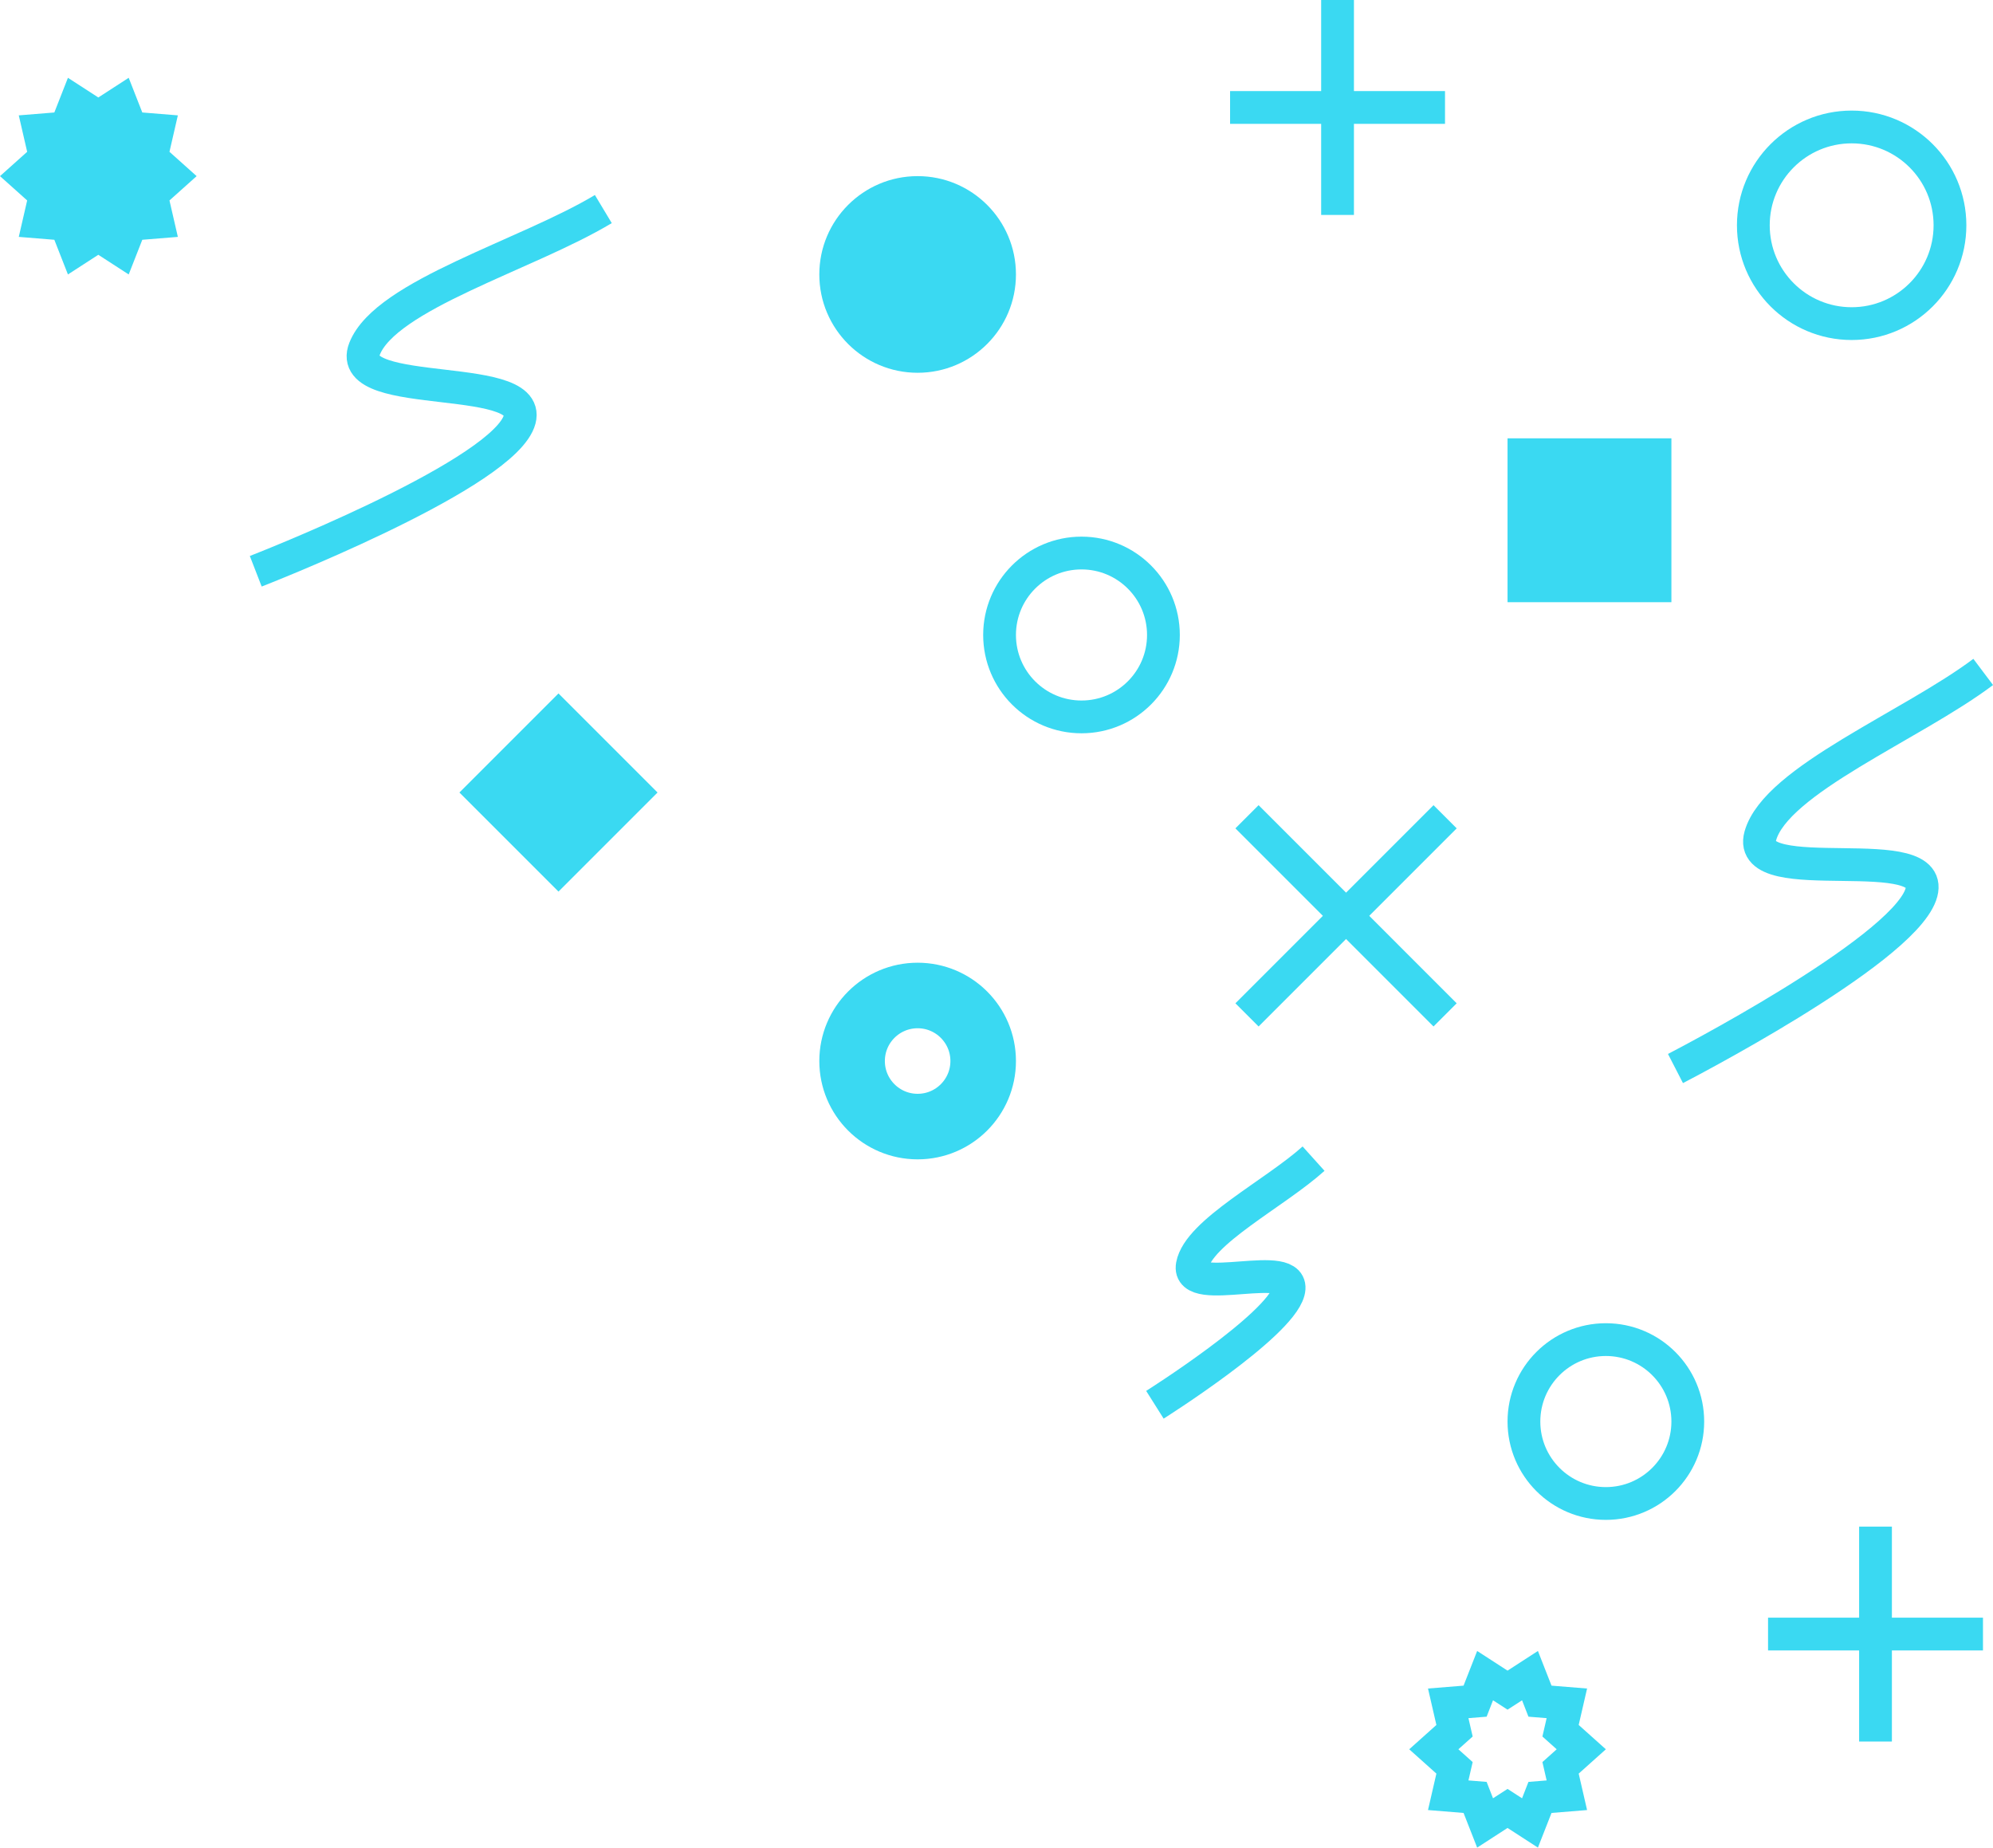 <svg xmlns="http://www.w3.org/2000/svg" width="60.813" height="56.374" viewBox="0 0 60.813 56.374">
  <g id="Particles_Blue" data-name="Particles Blue" transform="translate(-308 -38.626)">
    <g id="Ellipse_38" data-name="Ellipse 38" transform="translate(361 42)" fill="none" stroke="#3ad9f2" stroke-width="1">
      <circle cx="3.5" cy="3.5" r="3.5" stroke="none"/>
      <circle cx="3.5" cy="3.5" r="3" fill="none"/>
    </g>
    <g id="Ellipse_39" data-name="Ellipse 39" transform="translate(338 55)" fill="none" stroke="#3ad9f2" stroke-width="1">
      <circle cx="3" cy="3" r="3" stroke="none"/>
      <circle cx="3" cy="3" r="2.5" fill="none"/>
    </g>
    <circle id="Ellipse_41" data-name="Ellipse 41" cx="3" cy="3" r="3" transform="translate(333 44)" fill="#3ad9f2"/>
    <g id="Polygon_18" data-name="Polygon 18" transform="translate(351 89)" fill="none">
      <path d="M3.927,0l.415,1.058,1.085.088L5.171,2.258,6,3l-.829.742.256,1.112-1.085.088L3.927,6,3,5.4,2.073,6,1.658,4.942.573,4.854.829,3.742,0,3l.829-.742L.573,1.146l1.085-.088L2.073,0,3,.6Z" stroke="none"/>
      <path d="M 2.557 1.505 L 2.362 2.005 L 1.807 2.05 L 1.936 2.61 L 1.5 3 L 1.936 3.39 L 1.807 3.95 L 2.362 3.995 L 2.557 4.495 L 3 4.209 L 3.443 4.495 L 3.638 3.995 L 4.193 3.95 L 4.064 3.39 L 4.5 3 L 4.064 2.61 L 4.193 2.05 L 3.638 2.005 L 3.443 1.505 L 3 1.791 L 2.557 1.505 M 2.073 0 L 3 0.6 L 3.927 0 L 4.342 1.058 L 5.427 1.146 L 5.171 2.258 L 6 3 L 5.171 3.742 L 5.427 4.854 L 4.342 4.942 L 3.927 6 L 3 5.4 L 2.073 6 L 1.658 4.942 L 0.573 4.854 L 0.829 3.742 L 0 3 L 0.829 2.258 L 0.573 1.146 L 1.658 1.058 L 2.073 0 Z" stroke="none" fill="#3ad9f2"/>
    </g>
    <path id="Polygon_19" data-name="Polygon 19" d="M3.927,0l.415,1.058,1.085.088L5.171,2.258,6,3l-.829.742.256,1.112-1.085.088L3.927,6,3,5.4,2.073,6,1.658,4.942.573,4.854.829,3.742,0,3l.829-.742L.573,1.146l1.085-.088L2.073,0,3,.6Z" transform="translate(308 41)" fill="#3ad9f2"/>
    <path id="Path_100" data-name="Path 100" d="M2.455,15.317S5.673,8.339,5.09,6.541.8,9.762.124,8.127,1.694,2.638,2.4,0" transform="matrix(0.719, 0.695, -0.695, 0.719, 324.684, 43.337)" fill="none" stroke="#3ad9f2" stroke-width="1"/>
    <path id="Path_101" data-name="Path 101" d="M0,8.506S3.043,5.215,3.044,4.113.081,5.126,0,4.1,1.863,1.336,2.731,0" transform="matrix(0.966, 0.259, -0.259, 0.966, 345.443, 73.271)" fill="none" stroke="#3ad9f2" stroke-width="1"/>
    <path id="Path_102" data-name="Path 102" d="M0,12.1S6.833,8.585,7.48,6.81,2.113,6.7,2.59,5s4.617-3.359,6.8-5" transform="translate(359.124 59.128)" fill="none" stroke="#3ad9f2" stroke-width="1"/>
    <rect id="Rectangle_29" data-name="Rectangle 29" width="5" height="5" transform="translate(354 52)" fill="#3ad9f2"/>
    <g id="Group_55" data-name="Group 55" transform="translate(346.05 63.547)">
      <line id="Line_3" data-name="Line 3" x2="8.549" transform="translate(6.045 0) rotate(135)" fill="none" stroke="#3ad9f2" stroke-width="1"/>
      <line id="Line_4" data-name="Line 4" x2="8.549" transform="translate(0 0) rotate(45)" fill="none" stroke="#3ad9f2" stroke-width="1"/>
    </g>
    <g id="Group_56" data-name="Group 56" transform="translate(361.949 85.205)">
      <line id="Line_1" data-name="Line 1" x1="6.558" transform="translate(0 3.279)" fill="none" stroke="#3ad9f2" stroke-width="1"/>
      <line id="Line_2" data-name="Line 2" x2="6.558" transform="translate(3.279) rotate(90)" fill="none" stroke="#3ad9f2" stroke-width="1"/>
    </g>
    <g id="Ellipse_42" data-name="Ellipse 42" transform="translate(333 68)" fill="none" stroke="#3ad9f2" stroke-width="2">
      <circle cx="3" cy="3" r="3" stroke="none"/>
      <circle cx="3" cy="3" r="2" fill="none"/>
    </g>
    <rect id="Rectangle_30" data-name="Rectangle 30" width="4.275" height="4.275" transform="translate(328.064 62.807) rotate(135)" fill="#3ad9f2"/>
    <g id="Ellipse_43" data-name="Ellipse 43" transform="translate(354 79)" fill="none" stroke="#3ad9f2" stroke-width="1">
      <circle cx="3" cy="3" r="3" stroke="none"/>
      <circle cx="3" cy="3" r="2.5" fill="none"/>
    </g>
    <g id="Group_54" data-name="Group 54" transform="translate(345.534 38.626)">
      <line id="Line_1-2" data-name="Line 1" x1="6.558" transform="translate(0 3.279)" fill="none" stroke="#3ad9f2" stroke-width="1"/>
      <line id="Line_2-2" data-name="Line 2" x2="6.558" transform="translate(3.279) rotate(90)" fill="none" stroke="#3ad9f2" stroke-width="1"/>
    </g>
  </g>
</svg>
